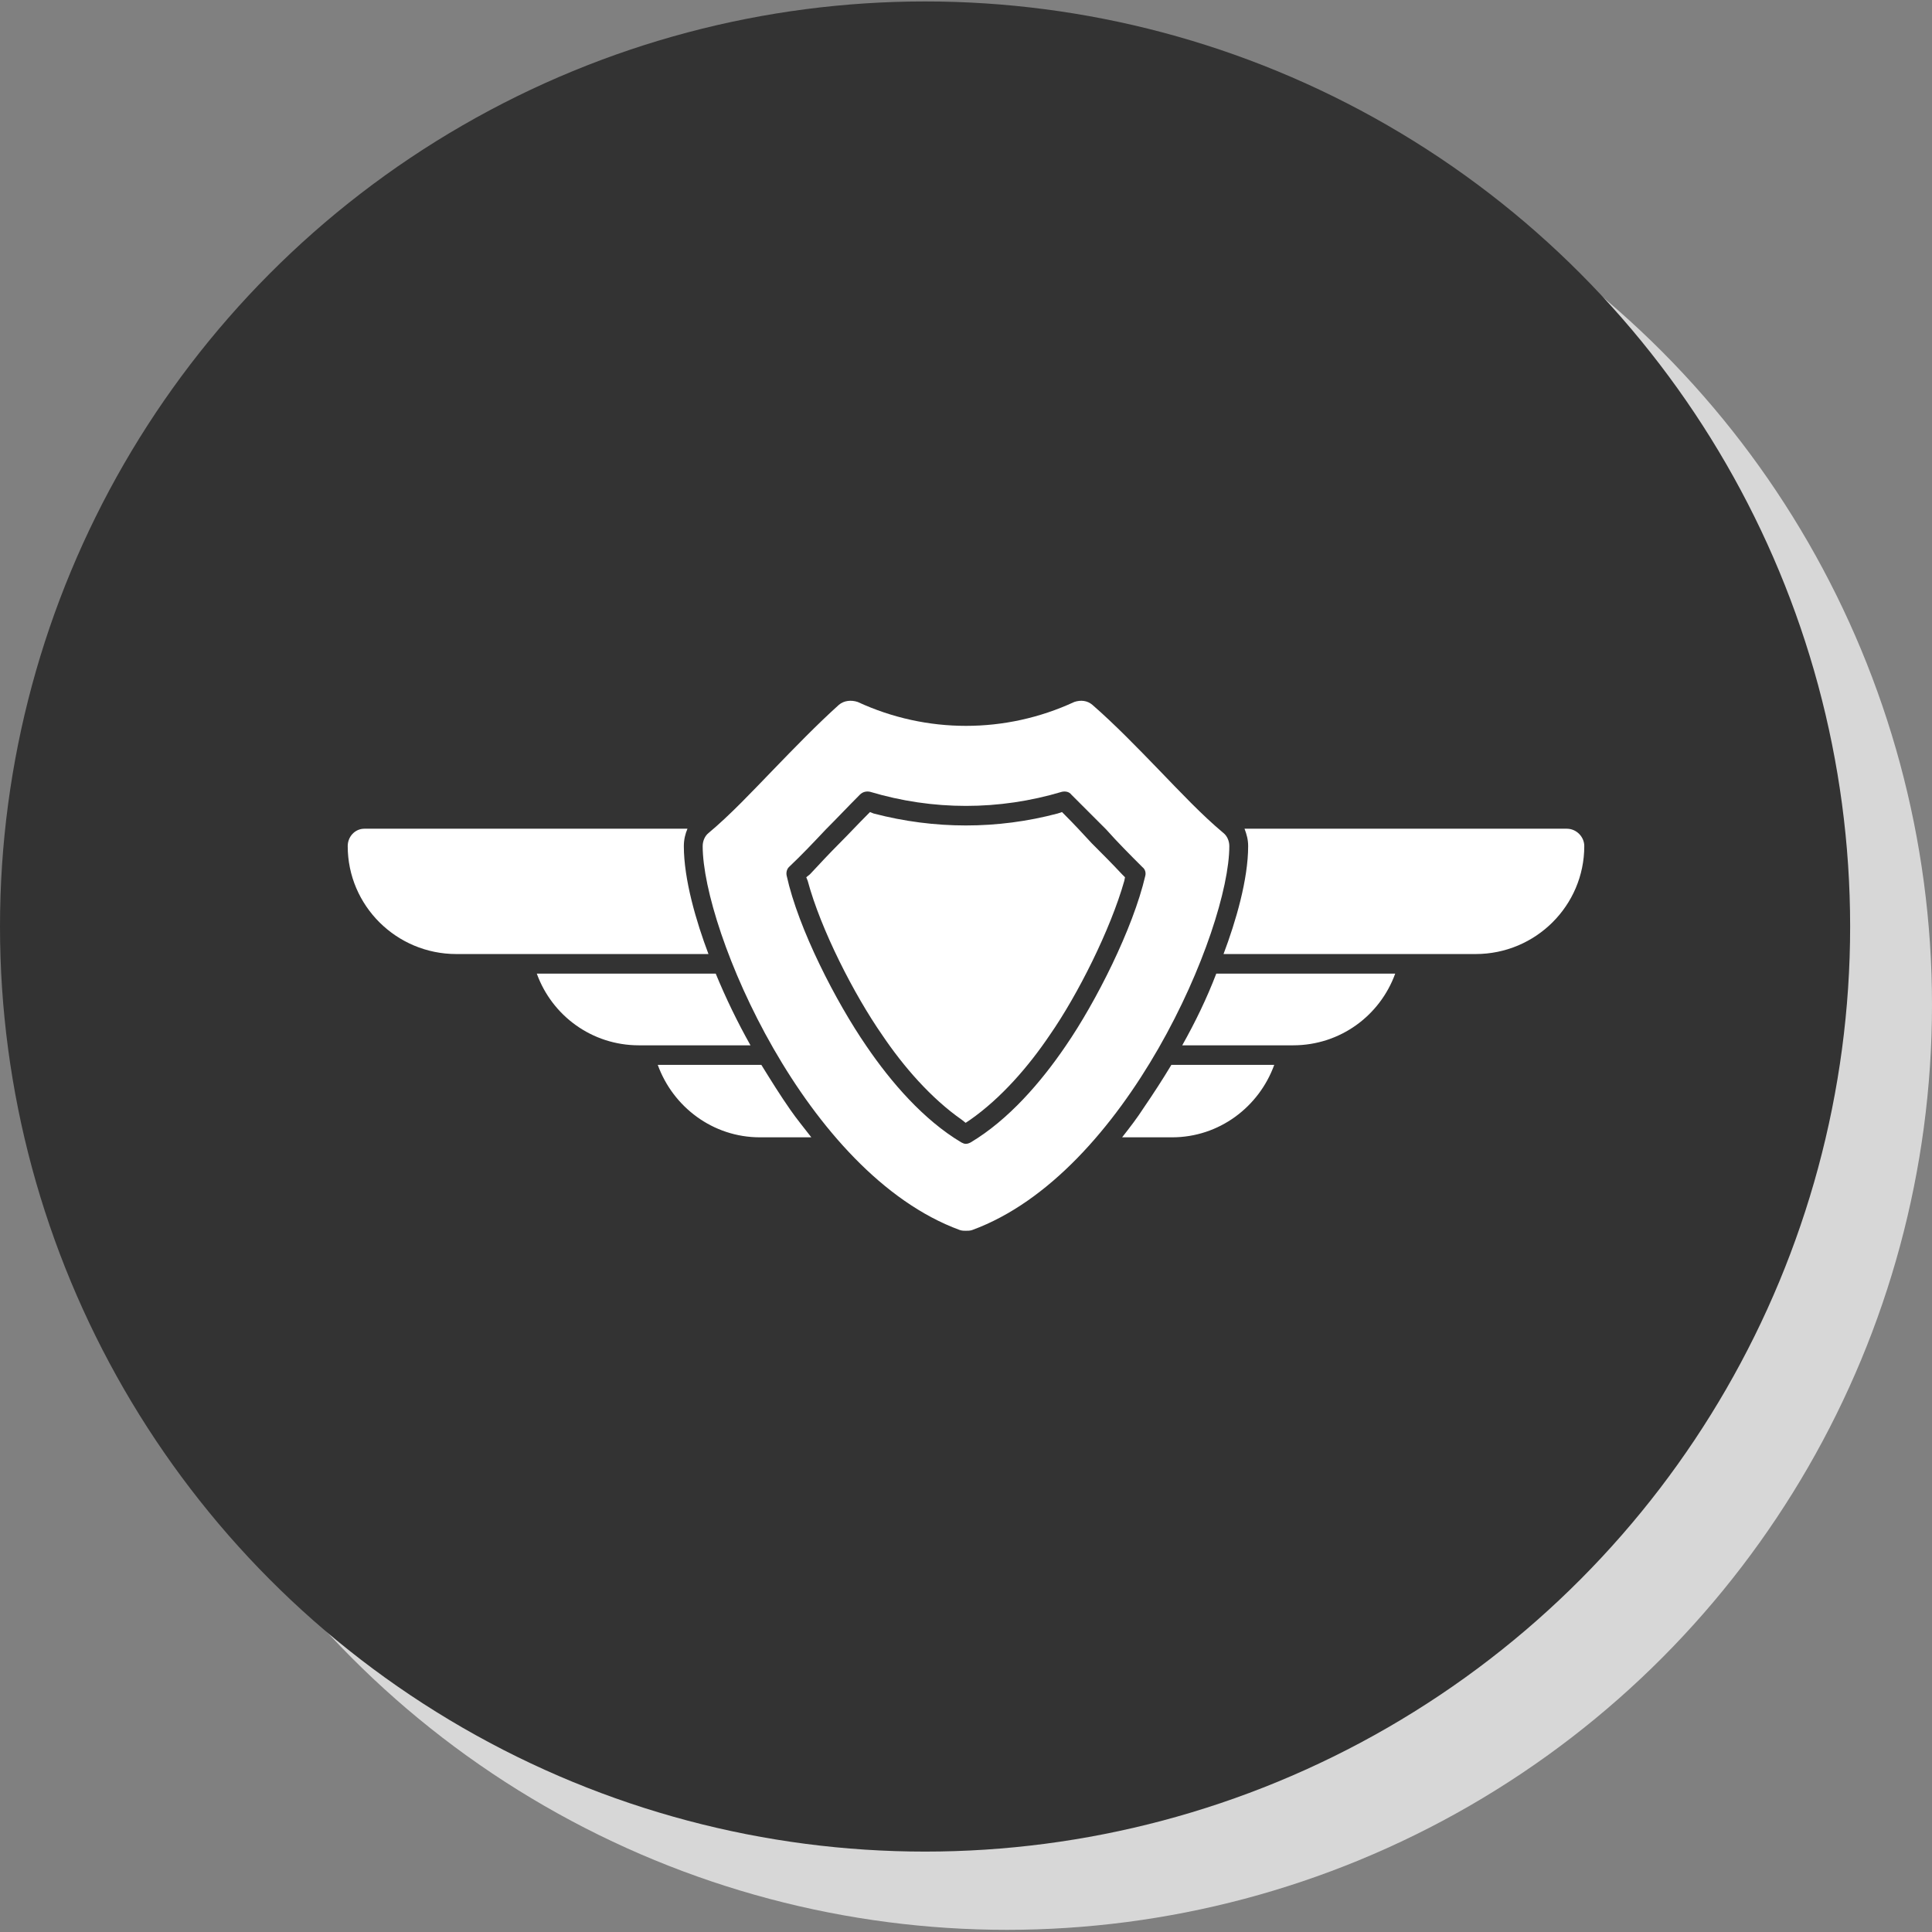 <?xml version="1.0" encoding="UTF-8"?>
<svg xmlns="http://www.w3.org/2000/svg" width="2.667in" height="2.667in" viewBox="0 0 2667 2667">
  <rect x="0" y="0" width="2667" height="2667" fill="#808080" stroke="none"/>
  <g>
    <circle fill="#D7D7D7" cx="1390" cy="1387" r="1277"/>
    <circle fill="#333333" cx="1277" cy="1279" r="1277"/>
  </g>
  <g>
    <path fill="white" d="M1333 1699c-2,0 -5,0 -8,-1 -213,-78 -355,-414 -355,-530 0,-7 3,-14 8,-18 30,-25 60,-57 89,-87 30,-31 61,-63 91,-90 7,-6 17,-7 26,-4 95,44 204,44 299,0 9,-3 18,-2 25,4 31,27 62,59 92,90 29,30 59,62 89,87 5,4 8,11 8,18 0,115 -142,452 -355,530 -3,1 -6,1 -9,1zm-355 -382l-348 0c-83,0 -150,-67 -150,-149 0,-13 10,-24 23,-24l446 0c-3,7 -5,15 -5,24 0,46 17,104 34,149zm58 126l-154 0c-65,0 -120,-41 -141,-99l247 0c14,34 30,67 48,99zm84 127l-71 0c-65,0 -120,-42 -141,-100l143 0c13,21 26,42 40,62 9,13 19,25 29,38zm917 -253l-348 0c17,-45 34,-103 34,-149 0,-9 -2,-16 -5,-24l445 0c13,0 24,11 24,24 0,82 -67,149 -150,149zm-252 126l-153 0c18,-32 34,-65 47,-99l247 0c-21,58 -76,99 -141,99zm-167 127l-69 0c11,-14 21,-27 30,-41 13,-19 26,-39 38,-59l142 0c-21,58 -76,100 -141,100zm-285 9c3,0 5,-1 7,-2 52,-31 97,-83 131,-133 42,-61 93,-162 110,-235 1,-4 0,-9 -4,-12 -17,-17 -34,-34 -50,-52 -16,-16 -32,-32 -48,-48 -3,-4 -8,-5 -13,-4 -87,26 -178,26 -265,0 -5,-1 -10,0 -14,4 -16,16 -31,32 -47,48 -17,18 -33,35 -51,52 -3,3 -4,8 -3,12 16,73 68,174 110,235 34,50 79,102 131,133 2,1 4,2 6,2zm-215 -372c14,-15 27,-29 41,-43 13,-13 25,-26 38,-39l4 -4 5 2c84,22 171,22 254,0l6 -2 4 4c13,13 25,26 37,39 14,14 28,28 42,43l4 4 -1 5c-19,67 -64,157 -103,213 -29,43 -67,87 -110,117l-6 4 -5 -4c-43,-30 -81,-74 -110,-117 -39,-56 -85,-146 -103,-213l-2 -5 5 -4z"/>
  </g>
</svg>
